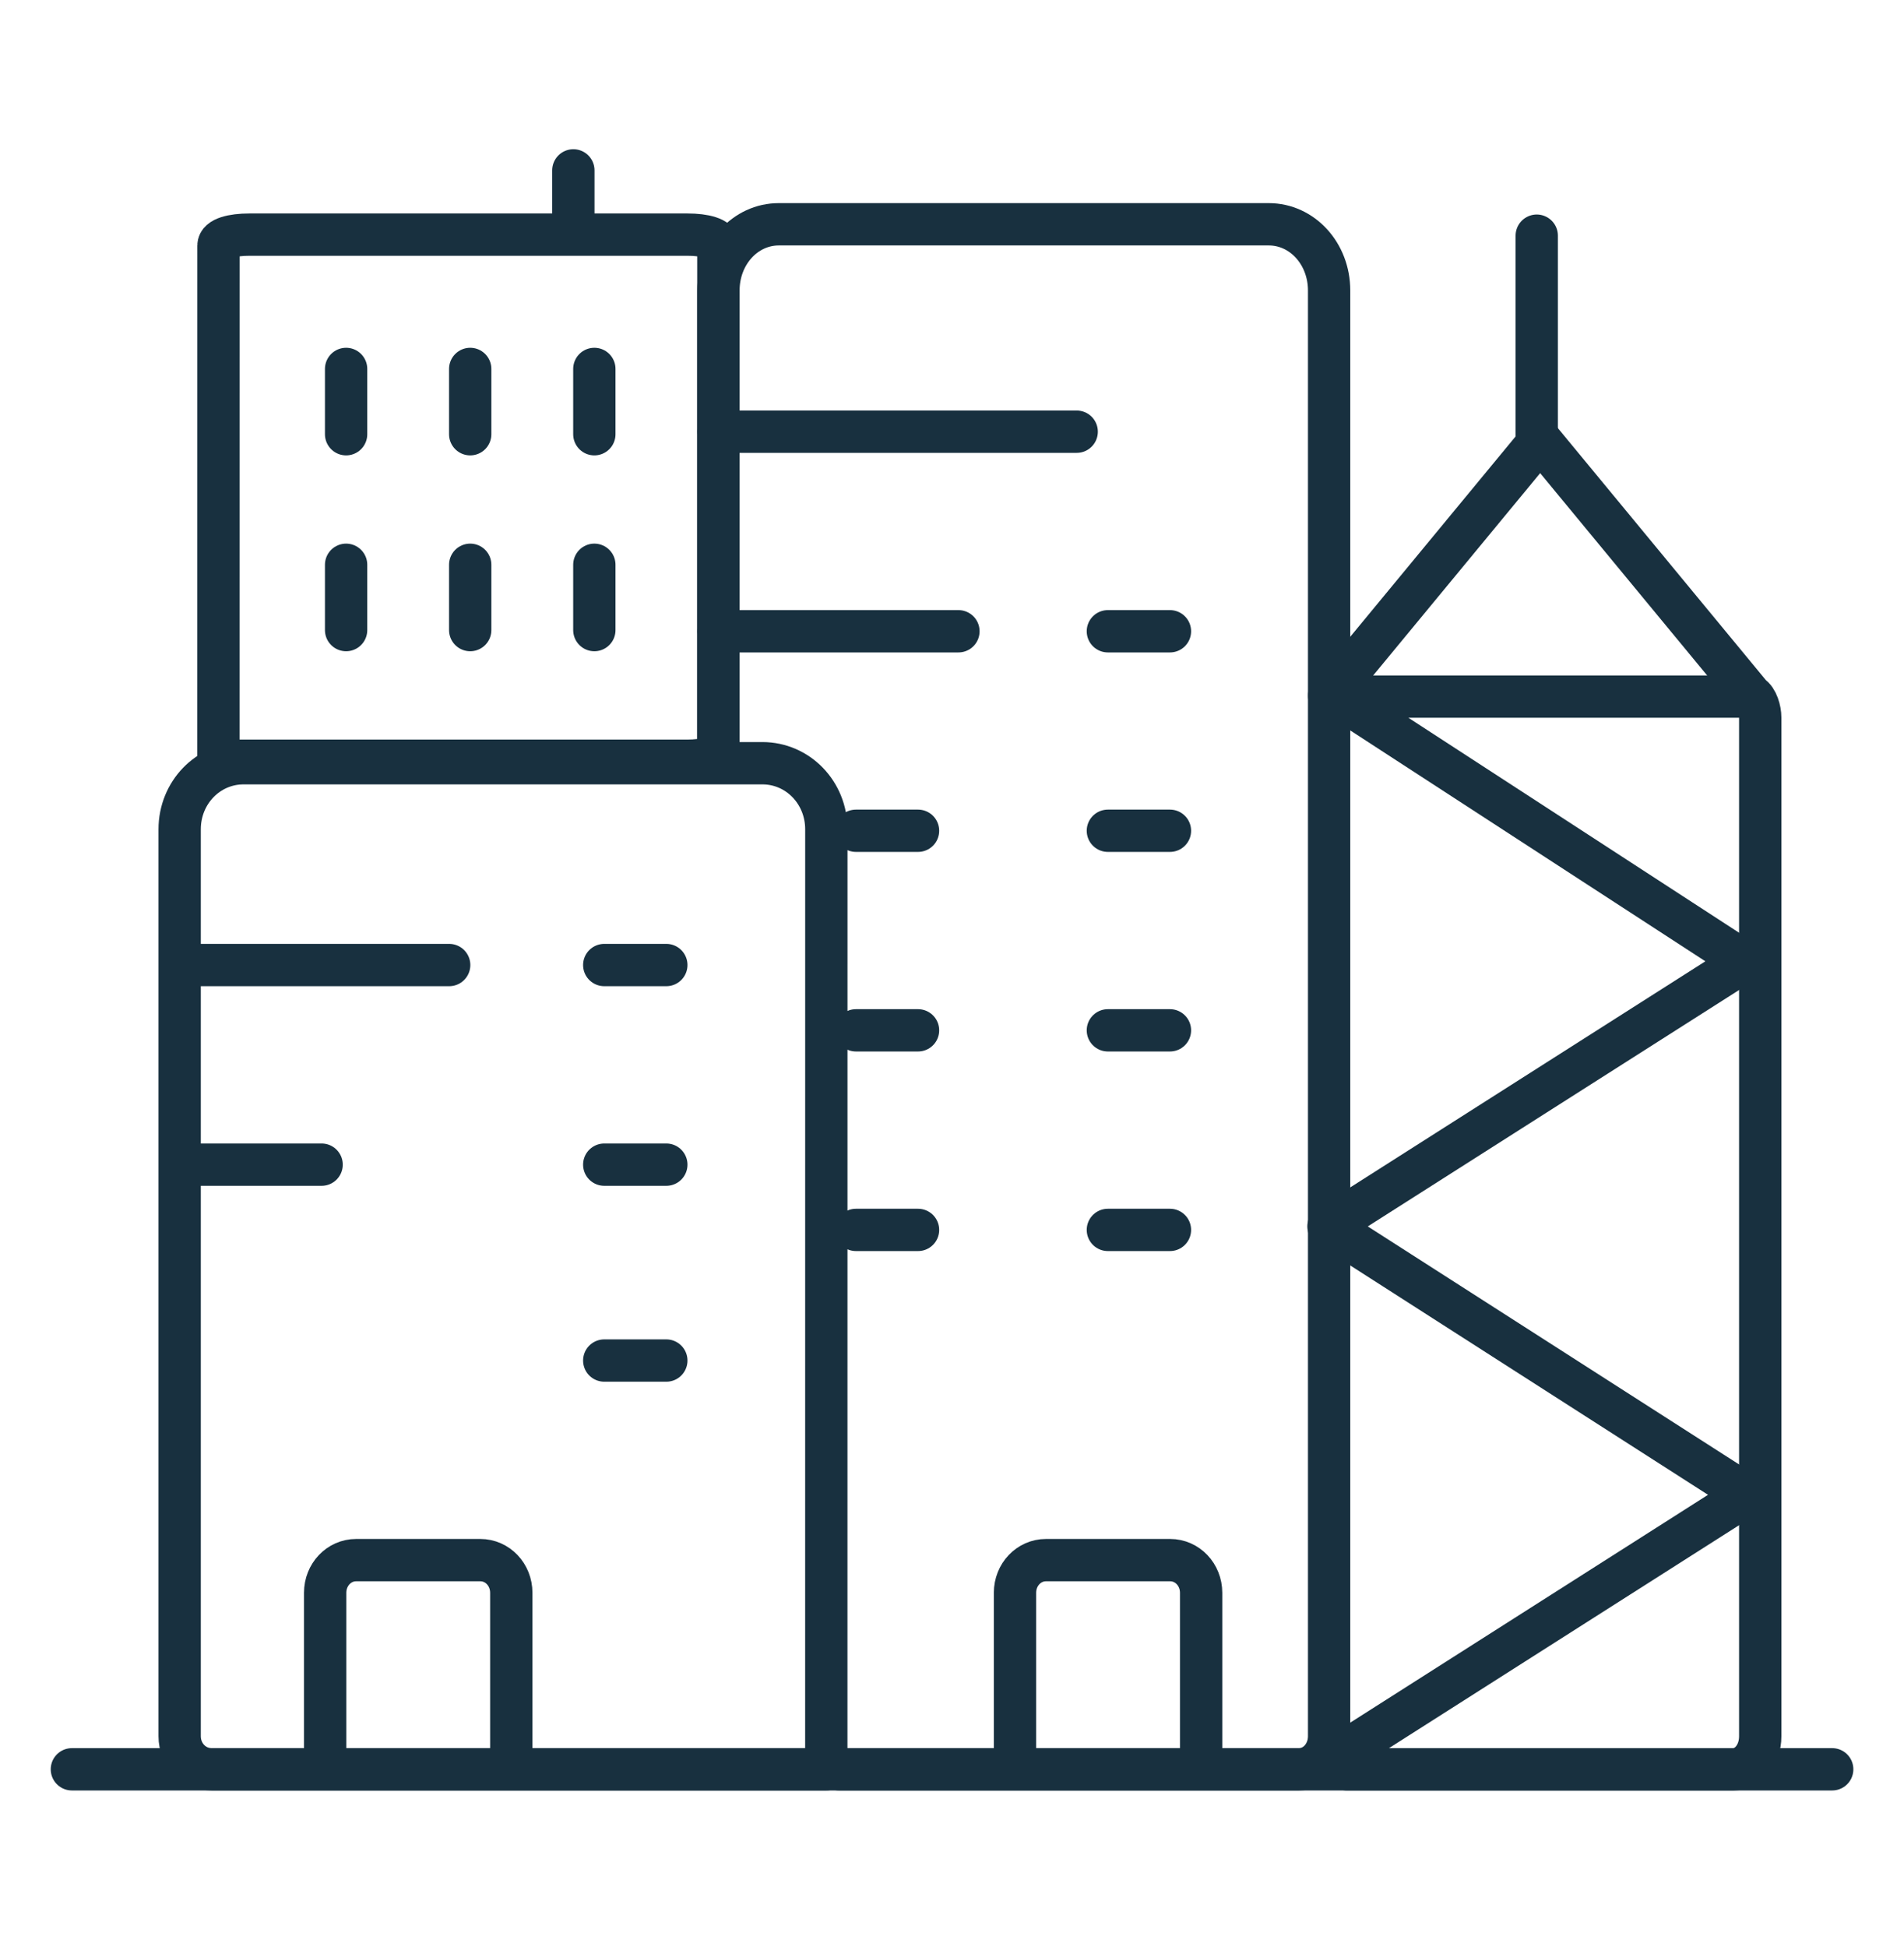 <svg fill="none" height="46" viewBox="0 0 45 46" width="45" xmlns="http://www.w3.org/2000/svg"><g stroke="#18303f" stroke-linecap="round" stroke-linejoin="round"><path d="m36.32 10.285v-4.716"/><path d="m5.164 5.801c0-.171.326-.257.733-.257h10.348c.407 0 .733.086.733.257v11.918c0 .171-.326.257-.733.257h-11.082z"/><path d="m8.18 8.718v1.543"/><path d="m11.113 8.718v1.543"/><path d="m14.047 8.718v1.543"/><path d="m8.18 13.346v1.543"/><path d="m11.113 13.346v1.543"/><path d="m14.047 13.346v1.543"/><path d="m19.529 41.809h-14.527c-.42 0-.756-.347-.756-.781v-21.431c0-.868.672-1.562 1.512-1.562h12.26c.84 0 1.512.694 1.512 1.562z"/><path d="m16.98 17.992v-11.127c0-.869.634-1.565 1.427-1.565h11.579c.793 0 1.427.695 1.427 1.565v34.162c0 .435-.317.782-.714.782h-10.865"/><path d="m28.388 41.582v-3.944c0-.429-.326-.772-.733-.772h-2.933c-.407 0-.733.343-.733.772v3.944"/><path d="m12.084 41.582v-3.944c0-.429-.326-.772-.733-.772h-2.933c-.407 0-.733.343-.733.772v3.944"/><path d="m4.668 22.804h5.948"/><path d="m16.984 14.917h5.668"/><path d="m16.984 10.201h8.463"/><path d="m4.668 27.521h2.933"/><path d="m13.551 4.026v1.458"/><path d="m14.281 22.804h1.467"/><path d="m14.281 27.521h1.467"/><path d="m14.281 32.15h1.467"/><path d="m26.184 19.631h1.467"/><path d="m26.184 24.347h1.467"/><path d="m26.184 29.063h1.467"/><path d="m20.23 19.631h1.467"/><path d="m26.184 14.917h1.467"/><path d="m20.23 24.347h1.467"/><path d="m20.23 29.063h1.467"/><path d="m41.23 16.461h-9.63l9.63 6.259-9.832 6.259 9.899 6.345-9.562 6.088"/><path d="m31.414 16.436 4.987-6.041 4.987 6.041c.142.086.214.345.214.518v24.079c0 .432-.285.777-.641.777h-9.12"/><path d="m1.699 41.809h41.604"/></g></svg>